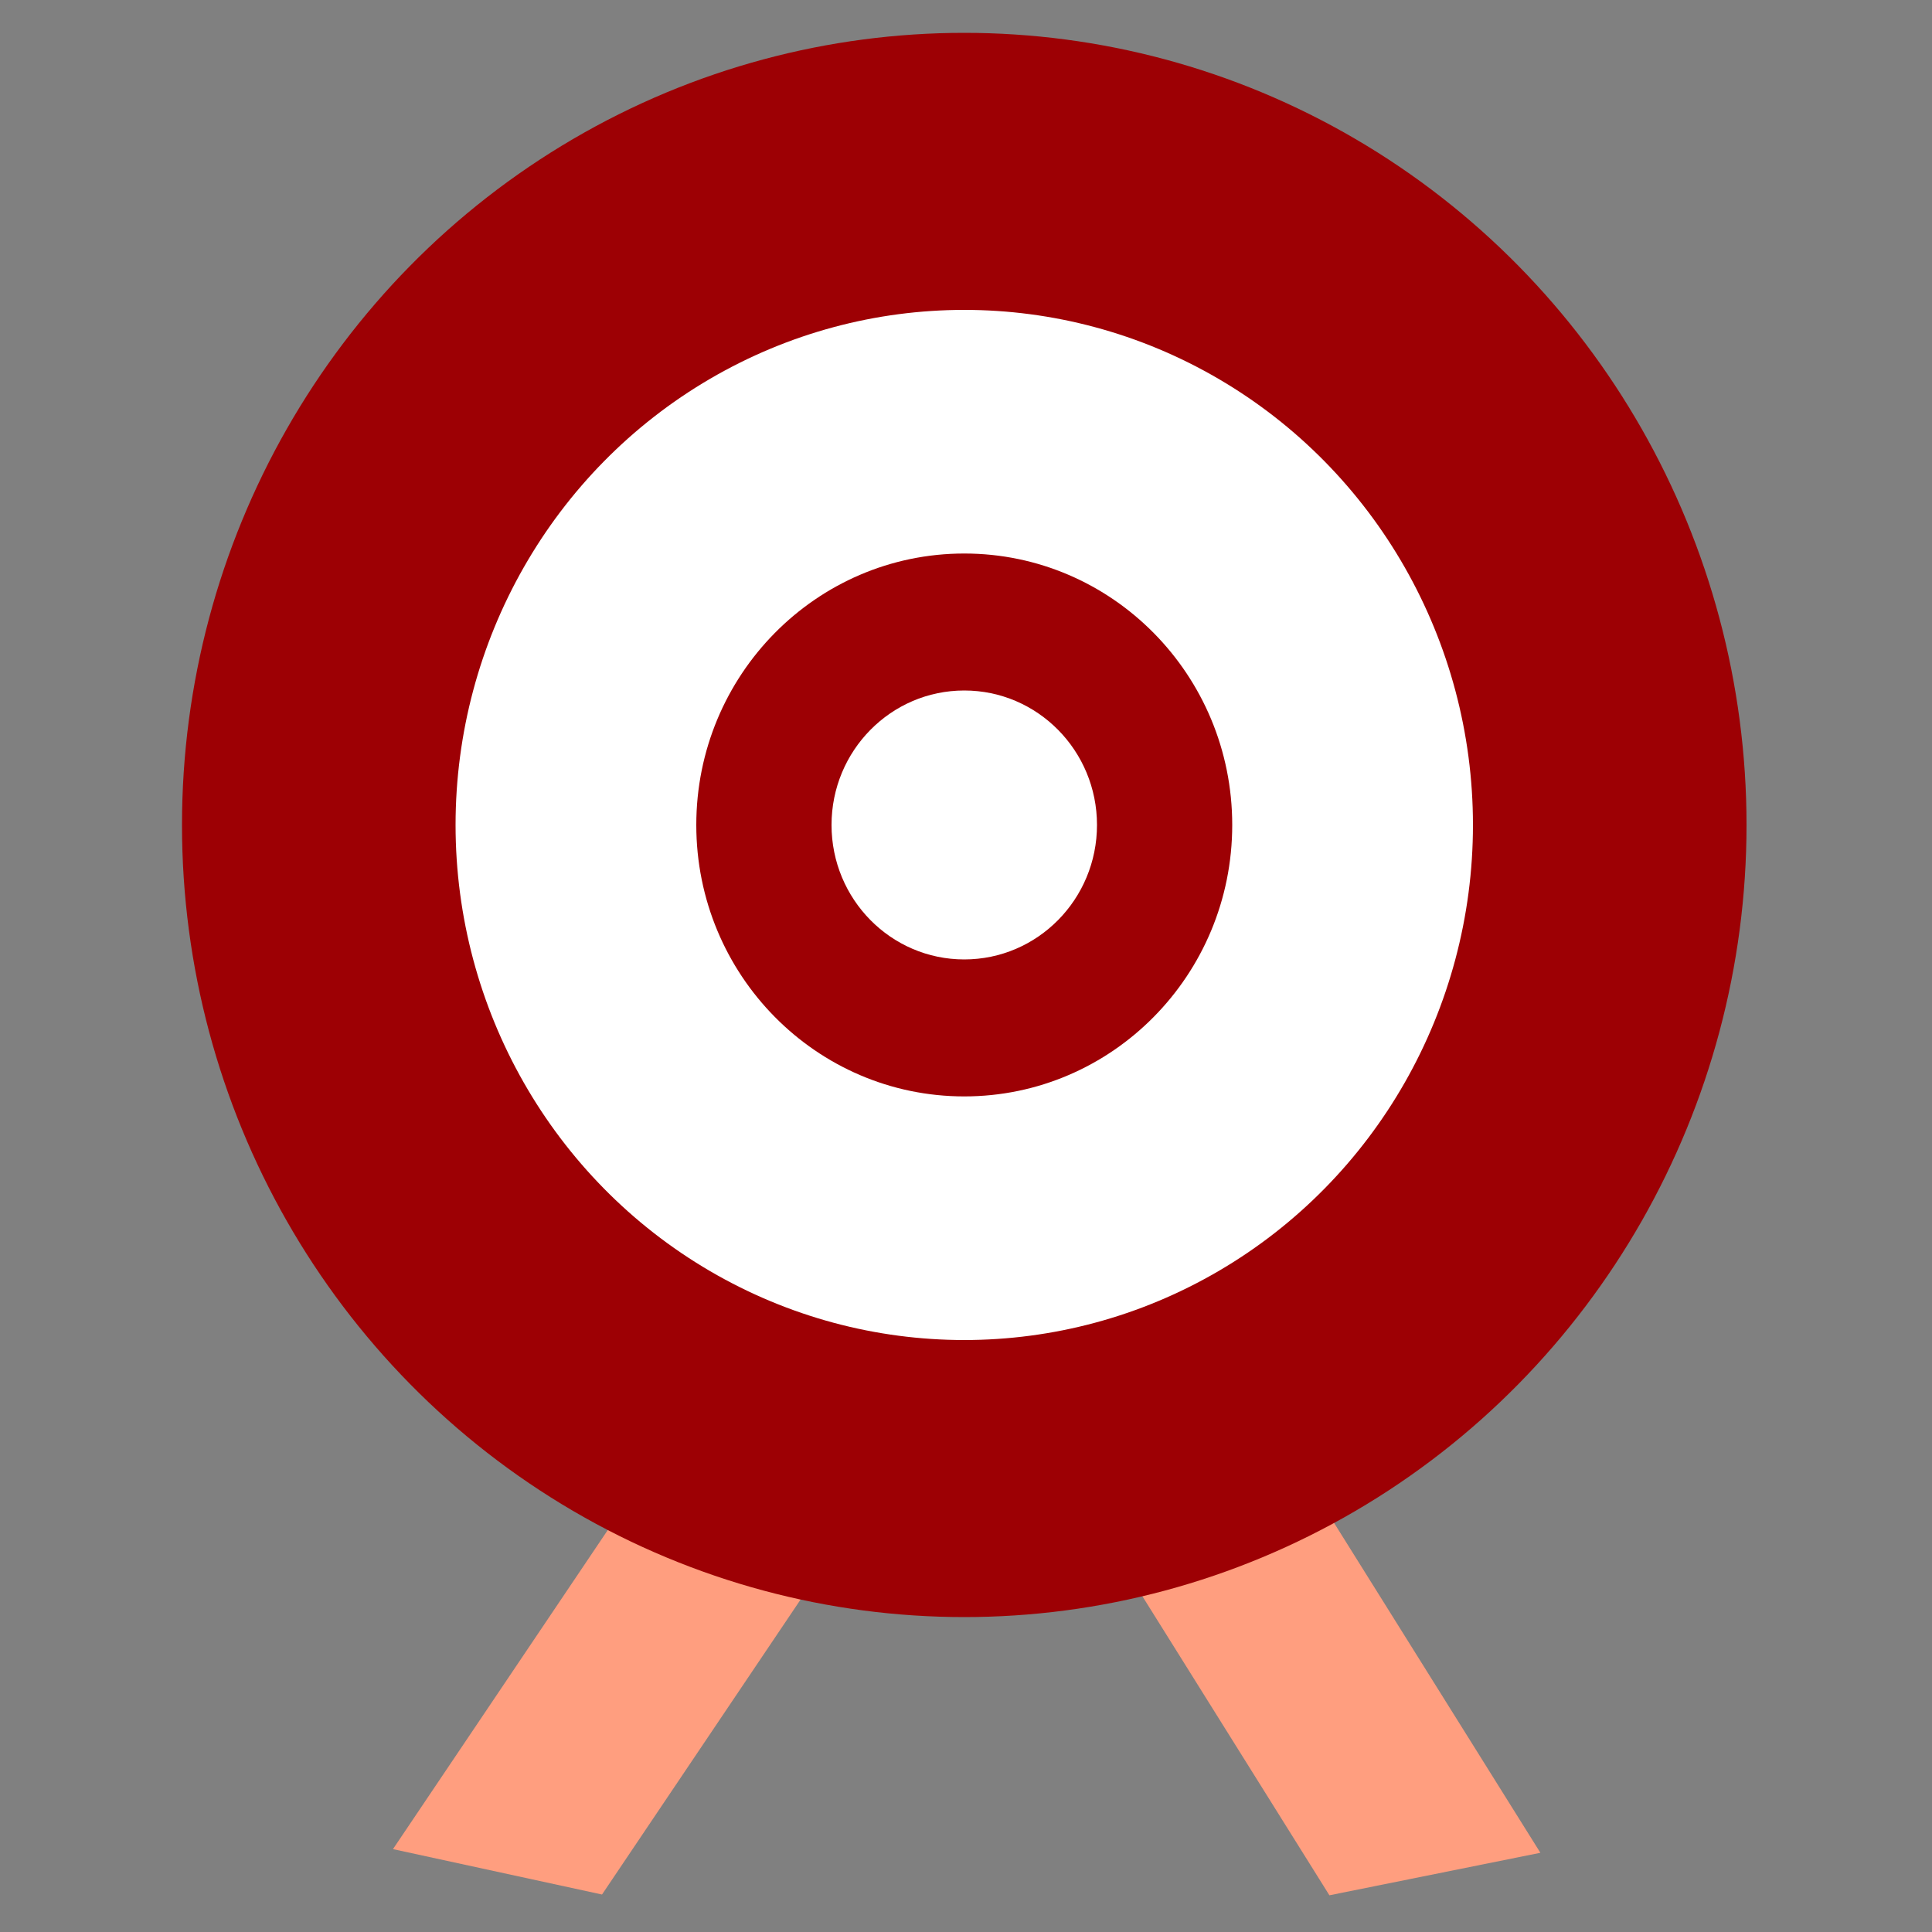 <?xml version="1.0" encoding="utf-8"?>
<!-- Generator: Adobe Illustrator 22.1.0, SVG Export Plug-In . SVG Version: 6.00 Build 0)  -->
<svg version="1.1" id="Layer_2" xmlns="http://www.w3.org/2000/svg" xmlns:xlink="http://www.w3.org/1999/xlink" x="0px" y="0px"
	 viewBox="0 0 1000 1000" style="enable-background:new 0 0 1000 1000;" xml:space="preserve">
<rect x="0" y="0" width="1000" height="1000" fill="#808080" stroke="none"/>
<style type="text/css">
	.st0{fill:#FF9E7F;}
	.st1{fill:#9D0004;}
	.st2{fill:#FFFFFF;}
</style>
<polygon class="st0" points="797.3,959 688.1,981 521.3,714.3 630.5,692.3 "/>
<polygon class="st0" points="311.6,980.6 203.4,957.1 381.4,692.7 489.6,716.2 "/>
<ellipse class="st1" cx="499.1" cy="427" rx="404.9" ry="410"/>
<g>
	<ellipse class="st2" cx="499.1" cy="427" rx="263.3" ry="266.6"/>
</g>
<ellipse class="st1" cx="499.1" cy="427" rx="138.7" ry="140.5"/>
<g>
	<ellipse class="st2" cx="499.1" cy="427" rx="68.7" ry="69.6"/>
</g>
</svg>
